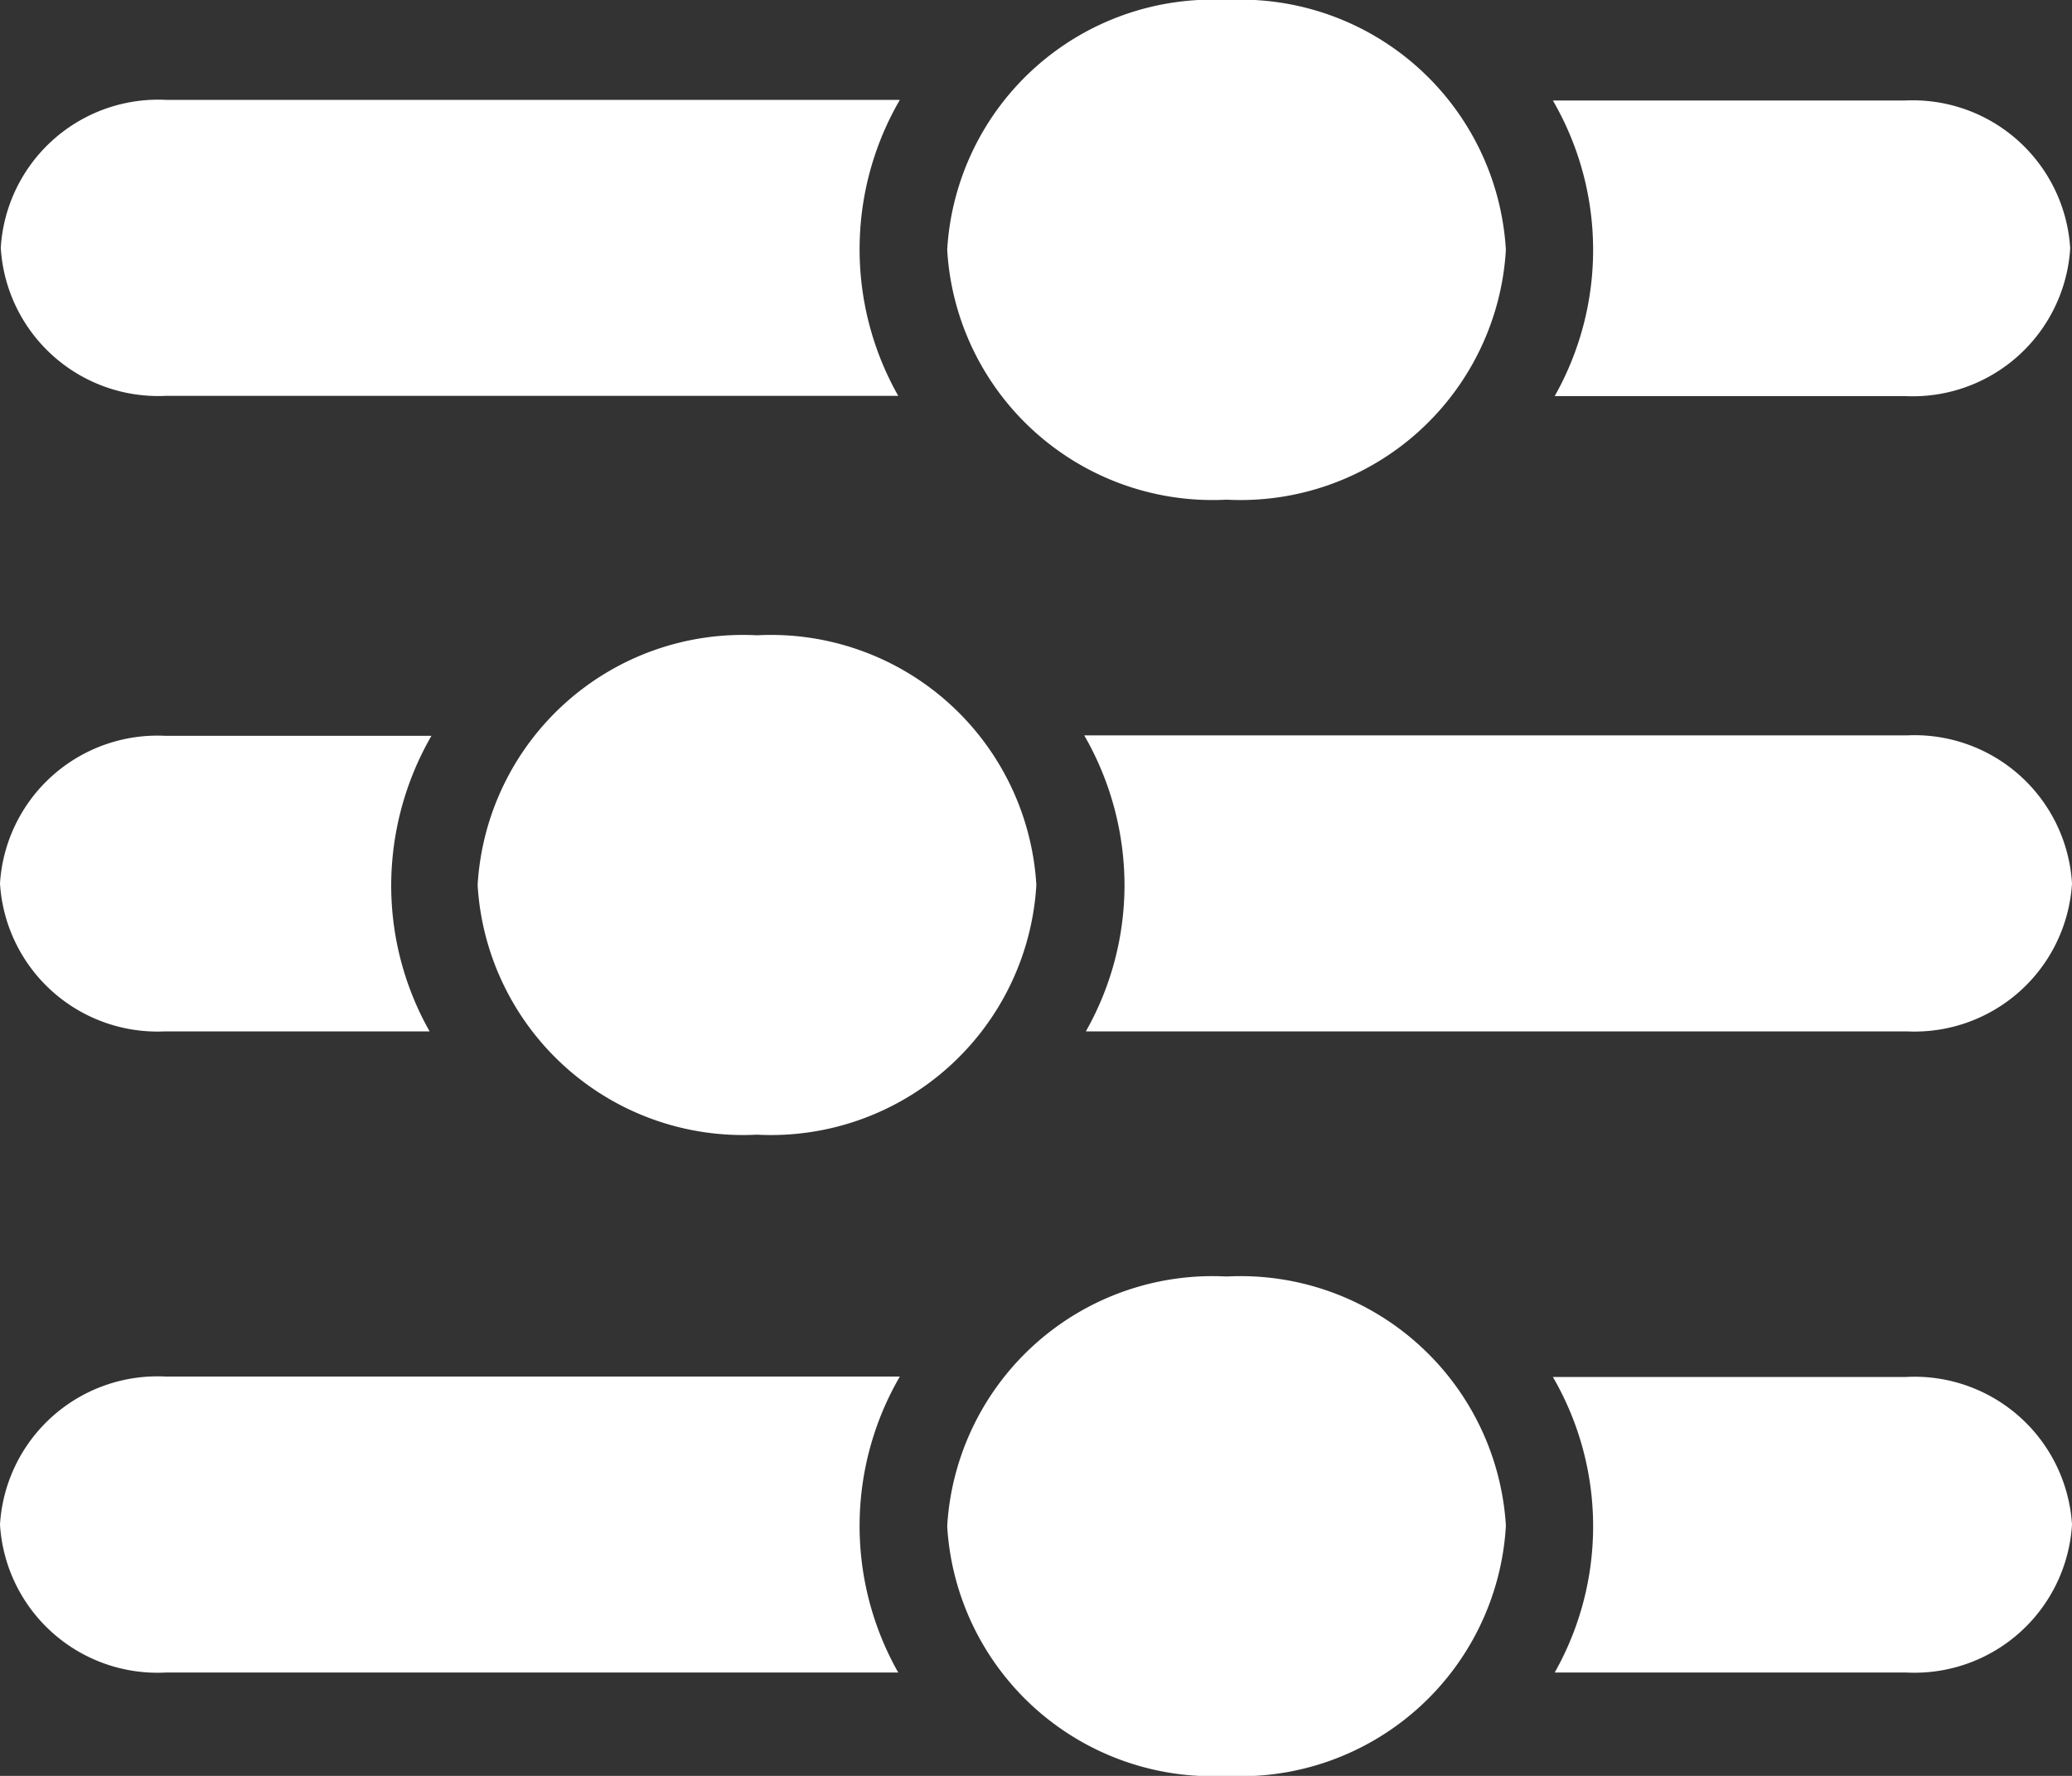 <svg xmlns="http://www.w3.org/2000/svg" width="35" height="30" viewBox="0 0 35 30">
  <rect x="0" y="0" width="35" height="30" fill="#333333" stroke="none"/>
  <path id="Path_61" data-name="Path 61" d="M34.97,4.191h0a2.665,2.665,0,0,1-2.793,2.5H26.262a5.024,5.024,0,0,0-.031-4.993h5.946a2.665,2.665,0,0,1,2.793,2.5ZM25.437,25.782A4.49,4.49,0,0,1,20.718,30,4.49,4.49,0,0,1,16,25.782a4.49,4.49,0,0,1,4.719-4.218,4.49,4.49,0,0,1,4.719,4.218ZM35,25.754h0a2.665,2.665,0,0,1-2.793,2.5H26.262a5.023,5.023,0,0,0-.031-4.993H32.2A2.665,2.665,0,0,1,35,25.754Zm-19.823,2.5H2.8A2.665,2.665,0,0,1,0,25.754H0a2.665,2.665,0,0,1,2.793-2.5H15.2a5.024,5.024,0,0,0-.031,4.993ZM8.068,14.95a4.49,4.49,0,0,0,4.719,4.218,4.49,4.49,0,0,0,4.719-4.218,4.49,4.49,0,0,0-4.719-4.218A4.49,4.49,0,0,0,8.068,14.95ZM0,14.923H0a2.665,2.665,0,0,0,2.793,2.5H7.257a5.011,5.011,0,0,1-.649-2.469,5.076,5.076,0,0,1,.68-2.524h-4.5A2.665,2.665,0,0,0,0,14.923Zm18.346,2.5H32.207A2.665,2.665,0,0,0,35,14.923h0a2.665,2.665,0,0,0-2.793-2.5H18.315a5.079,5.079,0,0,1,.68,2.524,5.011,5.011,0,0,1-.649,2.469Zm7.091-13.2a4.49,4.49,0,0,1-4.719,4.218A4.49,4.49,0,0,1,16,4.218,4.49,4.49,0,0,1,20.718,0a4.49,4.49,0,0,1,4.719,4.218ZM15.174,6.687H2.806a2.665,2.665,0,0,1-2.793-2.5h0a2.665,2.665,0,0,1,2.793-2.5H15.2a5.024,5.024,0,0,0-.031,4.993Z" fill="#fff" fill-rule="evenodd"/>
</svg>
